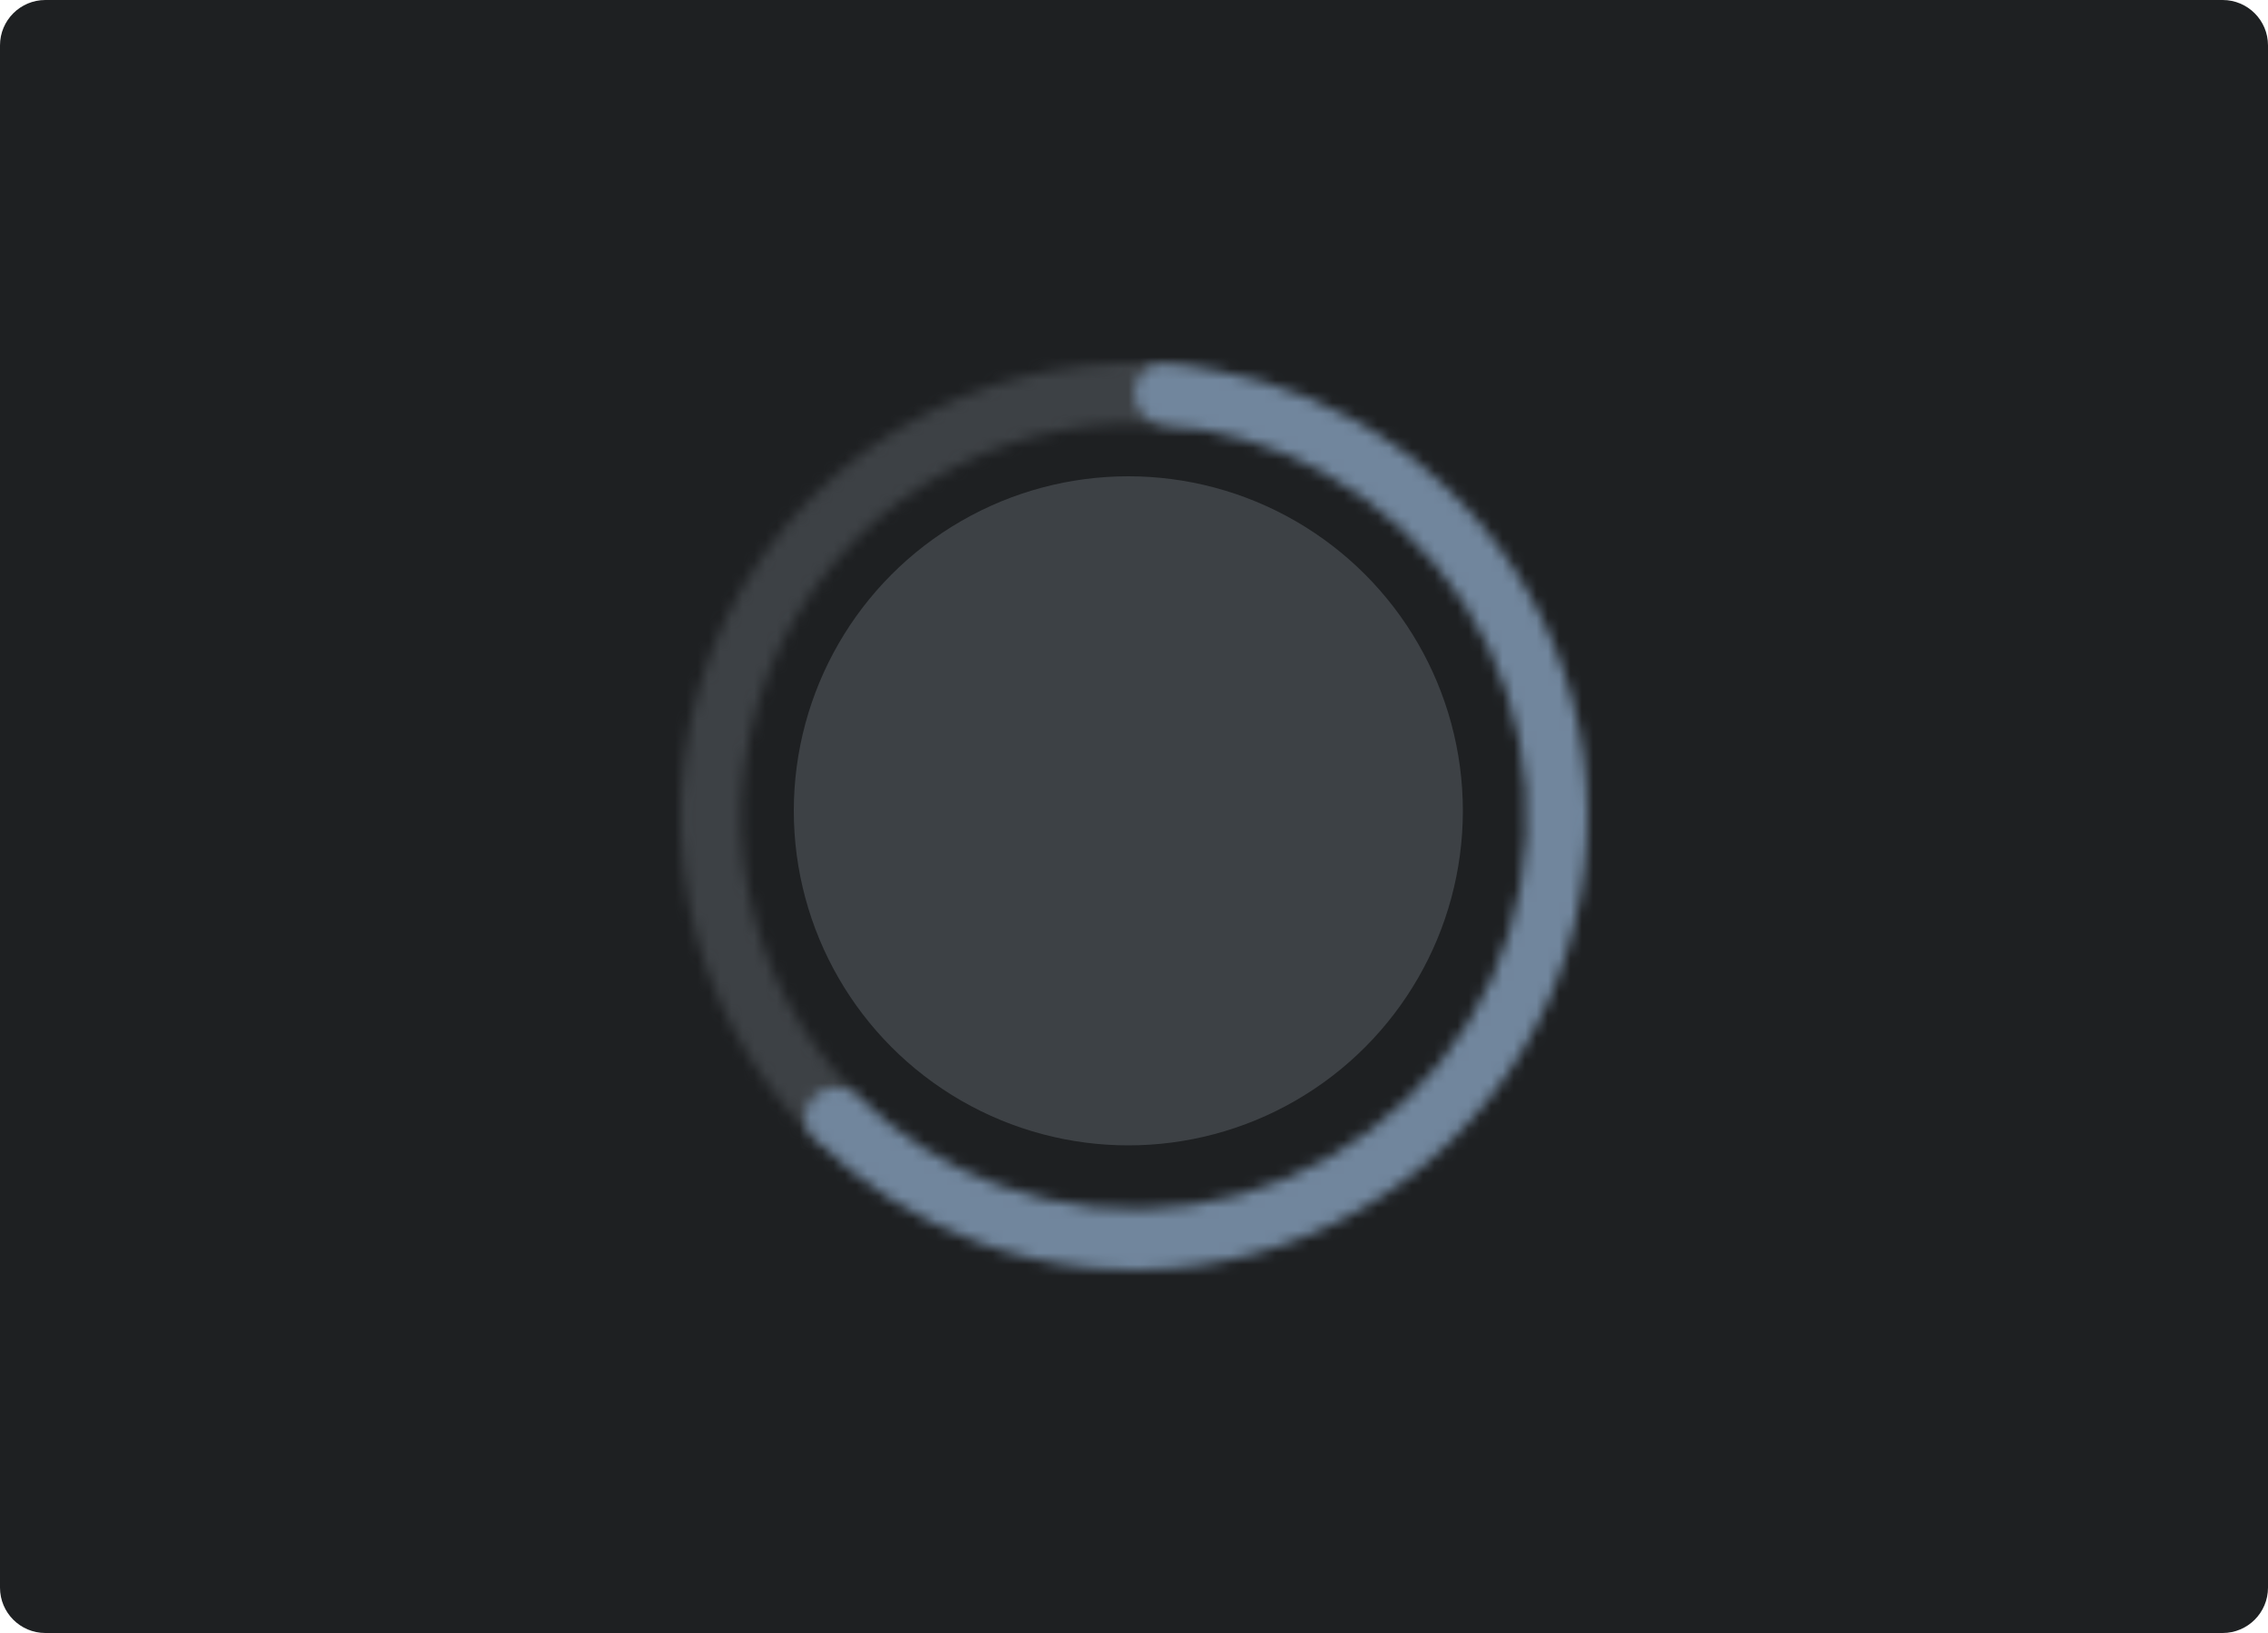 <svg width="200" height="144" viewBox="0 0 200 144" fill="none" xmlns="http://www.w3.org/2000/svg">
<path d="M196 0H4C1.791 0 0 1.791 0 4V140C0 142.209 1.791 144 4 144H196C198.209 144 200 142.209 200 140V4C200 1.791 198.209 0 196 0Z" fill="#1e2022"/>
<mask id="path-2-inside-1" fill="white">
<path d="M106.683 35.286C106.949 33.828 105.982 32.422 104.51 32.255C96.753 31.375 88.886 32.782 81.89 36.335C74.095 40.293 67.811 46.696 64 54.564C60.189 62.433 59.061 71.333 60.789 79.903C62.339 87.595 66.112 94.64 71.612 100.18C72.656 101.232 74.359 101.118 75.338 100.006C76.317 98.894 76.201 97.206 75.168 96.144C70.543 91.386 67.367 85.385 66.049 78.843C64.553 71.422 65.53 63.716 68.829 56.903C72.129 50.09 77.57 44.546 84.319 41.119C90.269 38.098 96.947 36.868 103.547 37.548C105.021 37.7 106.418 36.744 106.683 35.286Z"/>
</mask>
<path d="M106.683 35.286C106.949 33.828 105.982 32.422 104.51 32.255C96.753 31.375 88.886 32.782 81.89 36.335C74.095 40.293 67.811 46.696 64 54.564C60.189 62.433 59.061 71.333 60.789 79.903C62.339 87.595 66.112 94.64 71.612 100.18C72.656 101.232 74.359 101.118 75.338 100.006C76.317 98.894 76.201 97.206 75.168 96.144C70.543 91.386 67.367 85.385 66.049 78.843C64.553 71.422 65.53 63.716 68.829 56.903C72.129 50.09 77.57 44.546 84.319 41.119C90.269 38.098 96.947 36.868 103.547 37.548C105.021 37.7 106.418 36.744 106.683 35.286Z" stroke="#3D4145" stroke-width="8" mask="url(#path-2-inside-1)"/>
<mask id="path-3-inside-2" fill="white">
<path d="M71.916 96.573C70.8 97.549 70.681 99.251 71.73 100.298C75.813 104.377 80.739 107.533 86.175 109.535C92.452 111.847 99.208 112.548 105.826 111.573C112.444 110.599 118.712 107.981 124.056 103.958C129.4 99.935 133.65 94.636 136.417 88.546C139.184 82.456 140.38 75.77 139.895 69.098C139.409 62.427 137.259 55.983 133.639 50.358C130.02 44.732 125.048 40.104 119.178 36.897C114.094 34.12 108.477 32.485 102.719 32.093C101.24 31.992 100.037 33.201 100.035 34.683C100.034 36.165 101.236 37.356 102.713 37.472C107.573 37.854 112.309 39.259 116.605 41.606C121.688 44.383 125.993 48.39 129.127 53.261C132.261 58.132 134.123 63.711 134.543 69.487C134.963 75.264 133.928 81.054 131.532 86.327C129.136 91.6 125.456 96.188 120.829 99.671C116.202 103.154 110.775 105.421 105.045 106.265C99.314 107.108 93.464 106.502 88.029 104.5C83.436 102.808 79.263 100.165 75.778 96.755C74.719 95.719 73.031 95.597 71.916 96.573Z"/>
</mask>
<path d="M71.916 96.573C70.8 97.549 70.681 99.251 71.73 100.298C75.813 104.377 80.739 107.533 86.175 109.535C92.452 111.847 99.208 112.548 105.826 111.573C112.444 110.599 118.712 107.981 124.056 103.958C129.4 99.935 133.65 94.636 136.417 88.546C139.184 82.456 140.38 75.77 139.895 69.098C139.409 62.427 137.259 55.983 133.639 50.358C130.02 44.732 125.048 40.104 119.178 36.897C114.094 34.12 108.477 32.485 102.719 32.093C101.24 31.992 100.037 33.201 100.035 34.683C100.034 36.165 101.236 37.356 102.713 37.472C107.573 37.854 112.309 39.259 116.605 41.606C121.688 44.383 125.993 48.39 129.127 53.261C132.261 58.132 134.123 63.711 134.543 69.487C134.963 75.264 133.928 81.054 131.532 86.327C129.136 91.6 125.456 96.188 120.829 99.671C116.202 103.154 110.775 105.421 105.045 106.265C99.314 107.108 93.464 106.502 88.029 104.5C83.436 102.808 79.263 100.165 75.778 96.755C74.719 95.719 73.031 95.597 71.916 96.573Z" stroke="#71869D" stroke-width="8" mask="url(#path-3-inside-2)"/>
<circle cx="99.5" cy="71.5" r="29.5" fill="#3D4145"/>
</svg>
